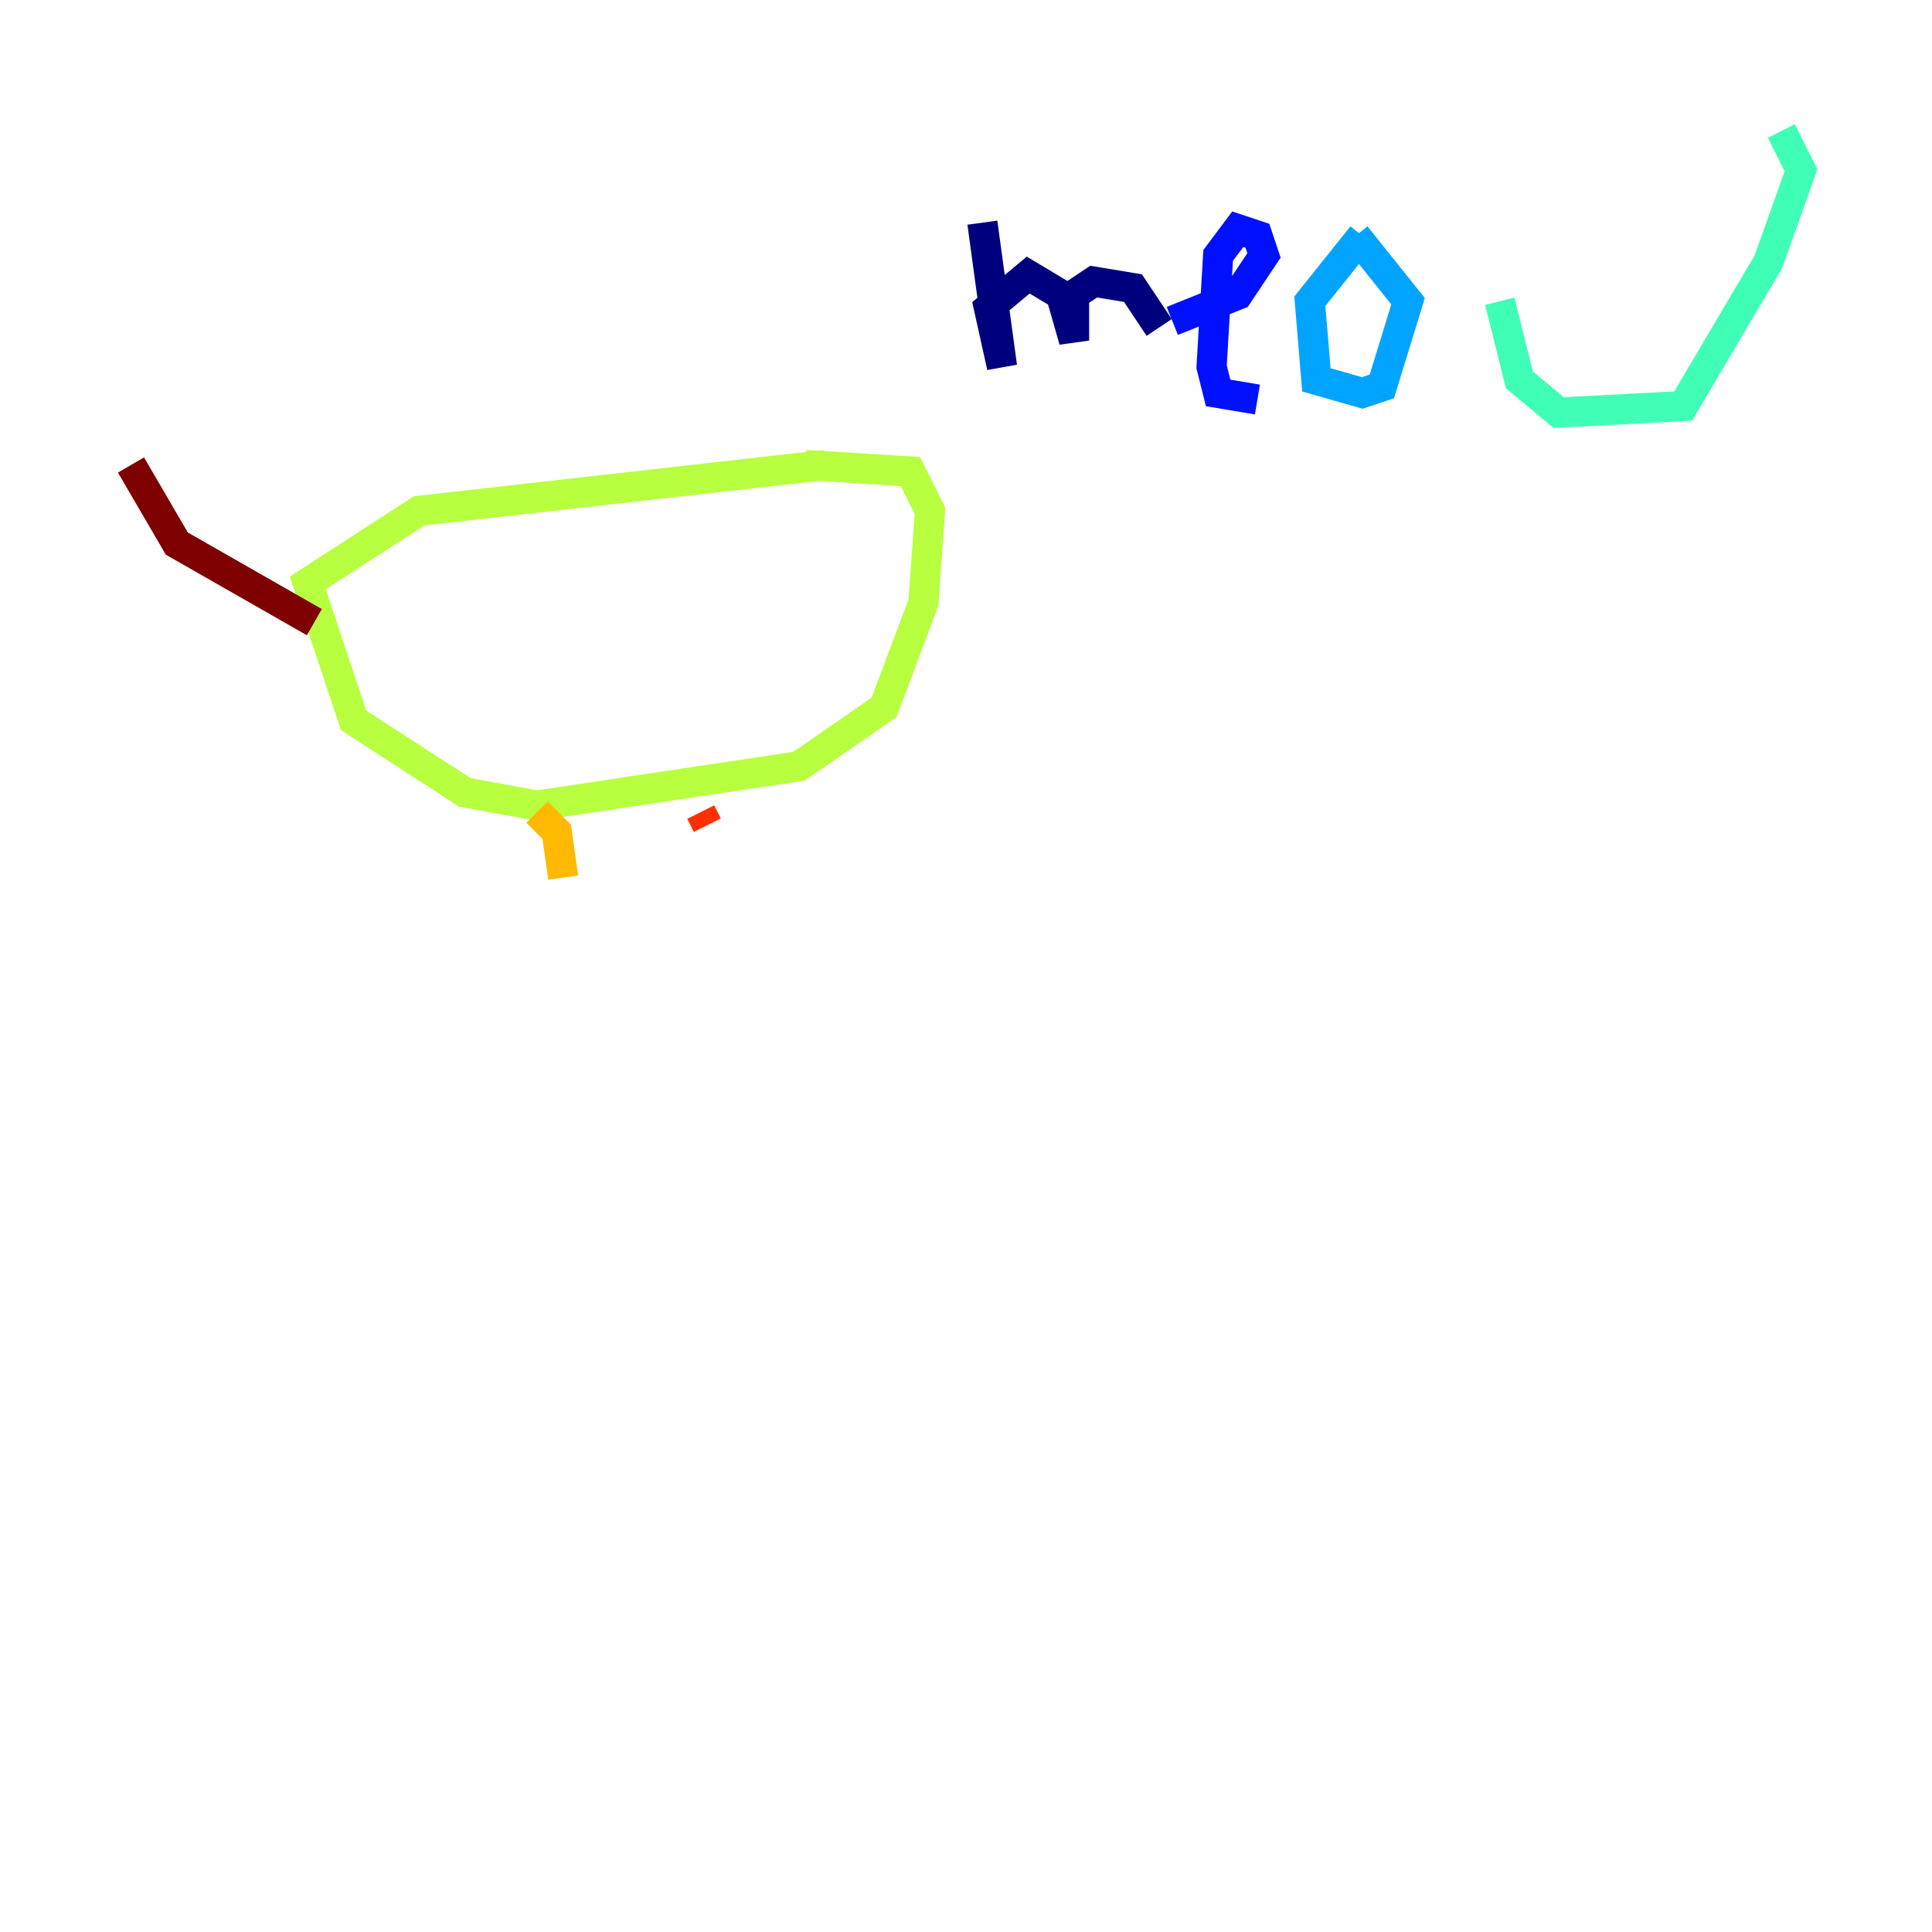 <?xml version="1.0" encoding="utf-8" ?>
<svg baseProfile="tiny" height="128" version="1.2" viewBox="0,0,128,128" width="128" xmlns="http://www.w3.org/2000/svg" xmlns:ev="http://www.w3.org/2001/xml-events" xmlns:xlink="http://www.w3.org/1999/xlink"><defs /><polyline fill="none" points="65.085,14.752 66.386,24.298 65.519,20.393 68.122,18.224 70.291,19.525 71.159,22.563 71.159,19.525 72.461,18.658 75.064,19.091 76.8,21.695" stroke="#00007f" stroke-width="2" /><polyline fill="none" points="77.668,21.261 82.007,19.525 83.742,16.922 83.308,15.62 82.007,15.186 80.705,16.922 80.271,24.298 80.705,26.034 83.308,26.468" stroke="#0010ff" stroke-width="2" /><polyline fill="none" points="90.251,15.62 86.78,19.959 87.214,25.166 90.251,26.034 91.552,25.6 93.288,19.959 89.817,15.62" stroke="#00a4ff" stroke-width="2" /><polyline fill="none" points="99.363,19.959 100.664,25.166 103.268,27.336 111.512,26.902 117.153,17.356 119.322,11.281 118.02,8.678" stroke="#3fffb7" stroke-width="2" /><polyline fill="none" points="54.671,30.807 27.77,33.844 20.393,38.617 23.43,47.729 30.807,52.502 35.58,53.37 52.936,50.766 58.576,46.861 61.18,39.919 61.614,33.844 60.312,31.241 53.37,30.807" stroke="#b7ff3f" stroke-width="2" /><polyline fill="none" points="35.58,53.803 36.881,55.105 37.315,58.142" stroke="#ffb900" stroke-width="2" /><polyline fill="none" points="46.427,53.803 46.861,54.671" stroke="#ff3000" stroke-width="2" /><polyline fill="none" points="20.827,41.22 11.715,36.014 8.678,30.807" stroke="#7f0000" stroke-width="2" /></svg>